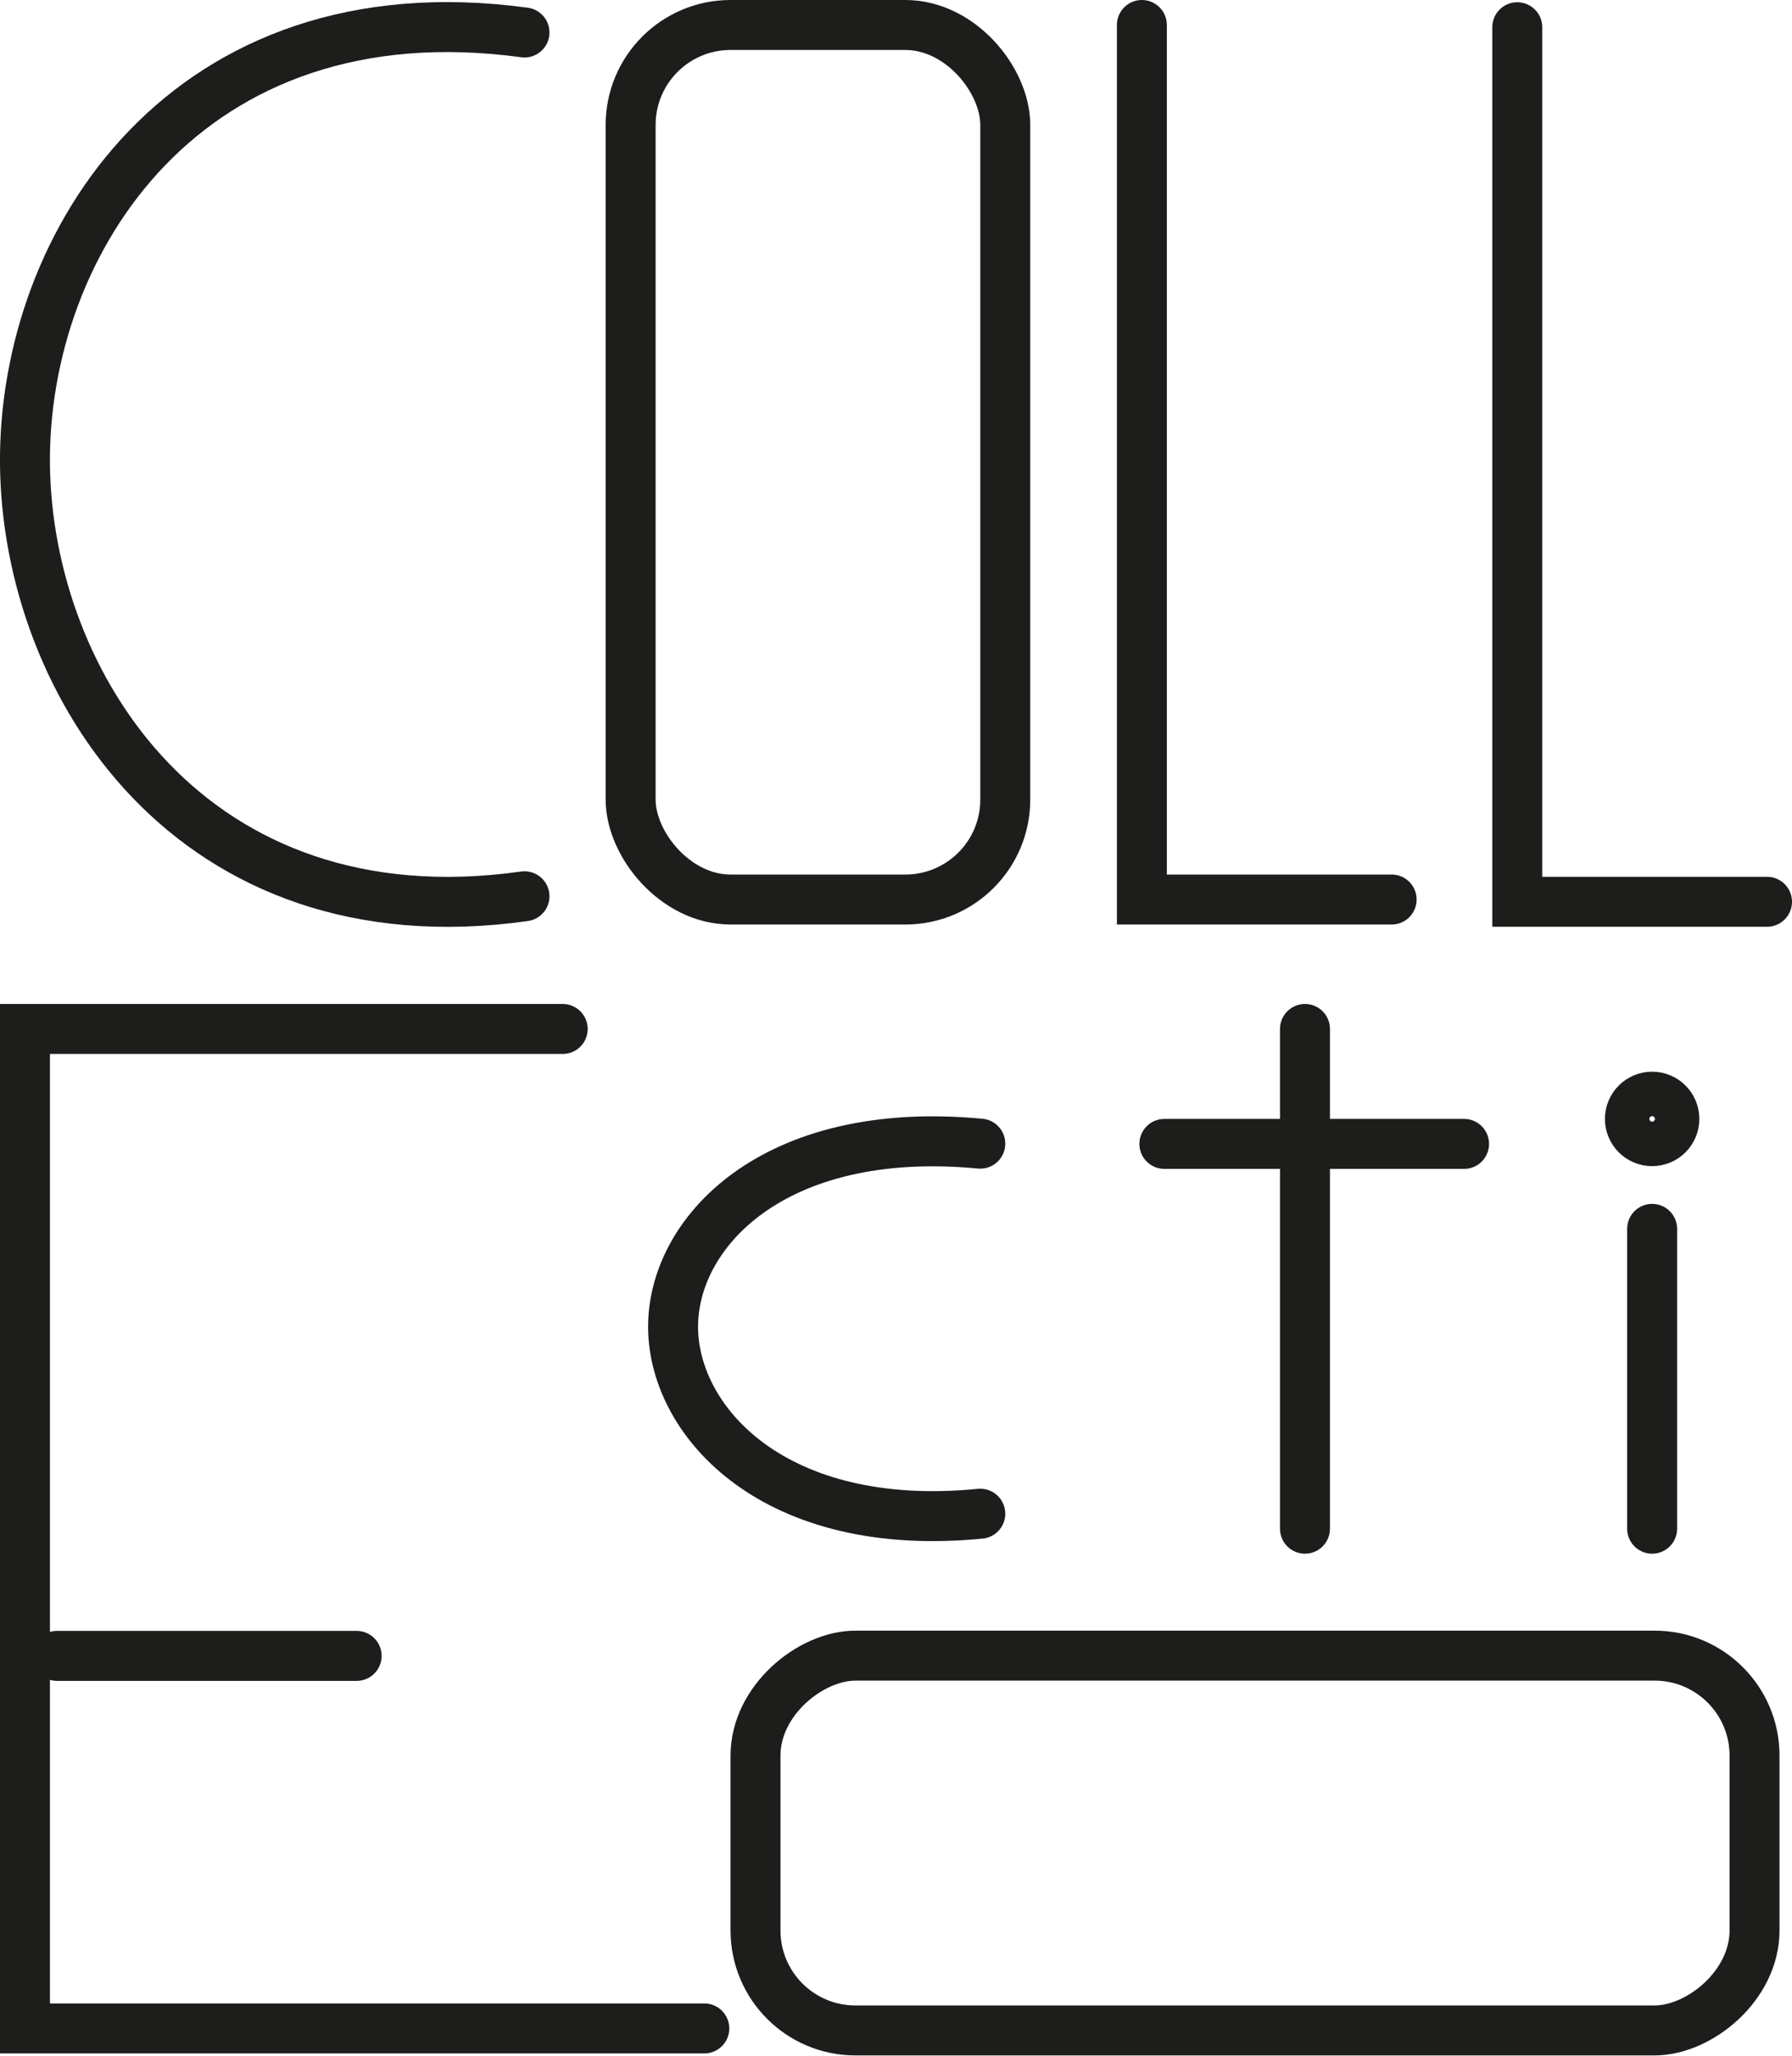 <?xml version="1.0" encoding="UTF-8"?>
<svg id="Calque_2" data-name="Calque 2" xmlns="http://www.w3.org/2000/svg" viewBox="0 0 71.75 82.27">
  <defs>
    <style>
      .cls-1 {
        stroke-miterlimit: 10;
      }

      .cls-1, .cls-2 {
        fill: none;
        stroke: #1d1d1b;
        stroke-linecap: round;
        stroke-width: 2px;
      }

      .cls-2 {
        stroke-linejoin: round;
      }
    </style>
  </defs>
  <g id="Calque_1-2" data-name="Calque 1">
    <rect class="cls-2" x="25.25" y="1" width="15" height="35" rx="4" ry="4"/>
    <path class="cls-2" d="m21,1.3C7.47-.54.91,9.7,1,18.59c.09,8.79,6.65,19.16,20,17.28"/>
    <polyline class="cls-1" points="45.72 1 45.72 36 55.72 36"/>
    <polyline class="cls-1" points="60.75 1.09 60.75 36.09 70.75 36.09"/>
    <line class="cls-1" x1="2.28" y1="66.27" x2="14.28" y2="66.27"/>
    <path class="cls-2" d="m39.25,45.77c-8.32-.79-12.36,3.6-12.3,7.41.06,3.77,4.09,8.21,12.3,7.4"/>
    <rect class="cls-2" x="42.75" y="53.77" width="15" height="40" rx="4" ry="4" transform="translate(-23.52 124.01) rotate(-90)"/>
    <line class="cls-2" x1="52.25" y1="41.18" x2="52.25" y2="61.18"/>
    <line class="cls-2" x1="46.62" y1="45.78" x2="58.62" y2="45.78"/>
    <line class="cls-2" x1="66.15" y1="49.18" x2="66.15" y2="61.18"/>
    <circle class="cls-2" cx="66.15" cy="44.78" r=".89"/>
    <polyline class="cls-1" points="22.53 41.18 1 41.18 1 81.18 28.2 81.18"/>
  </g>
</svg>
